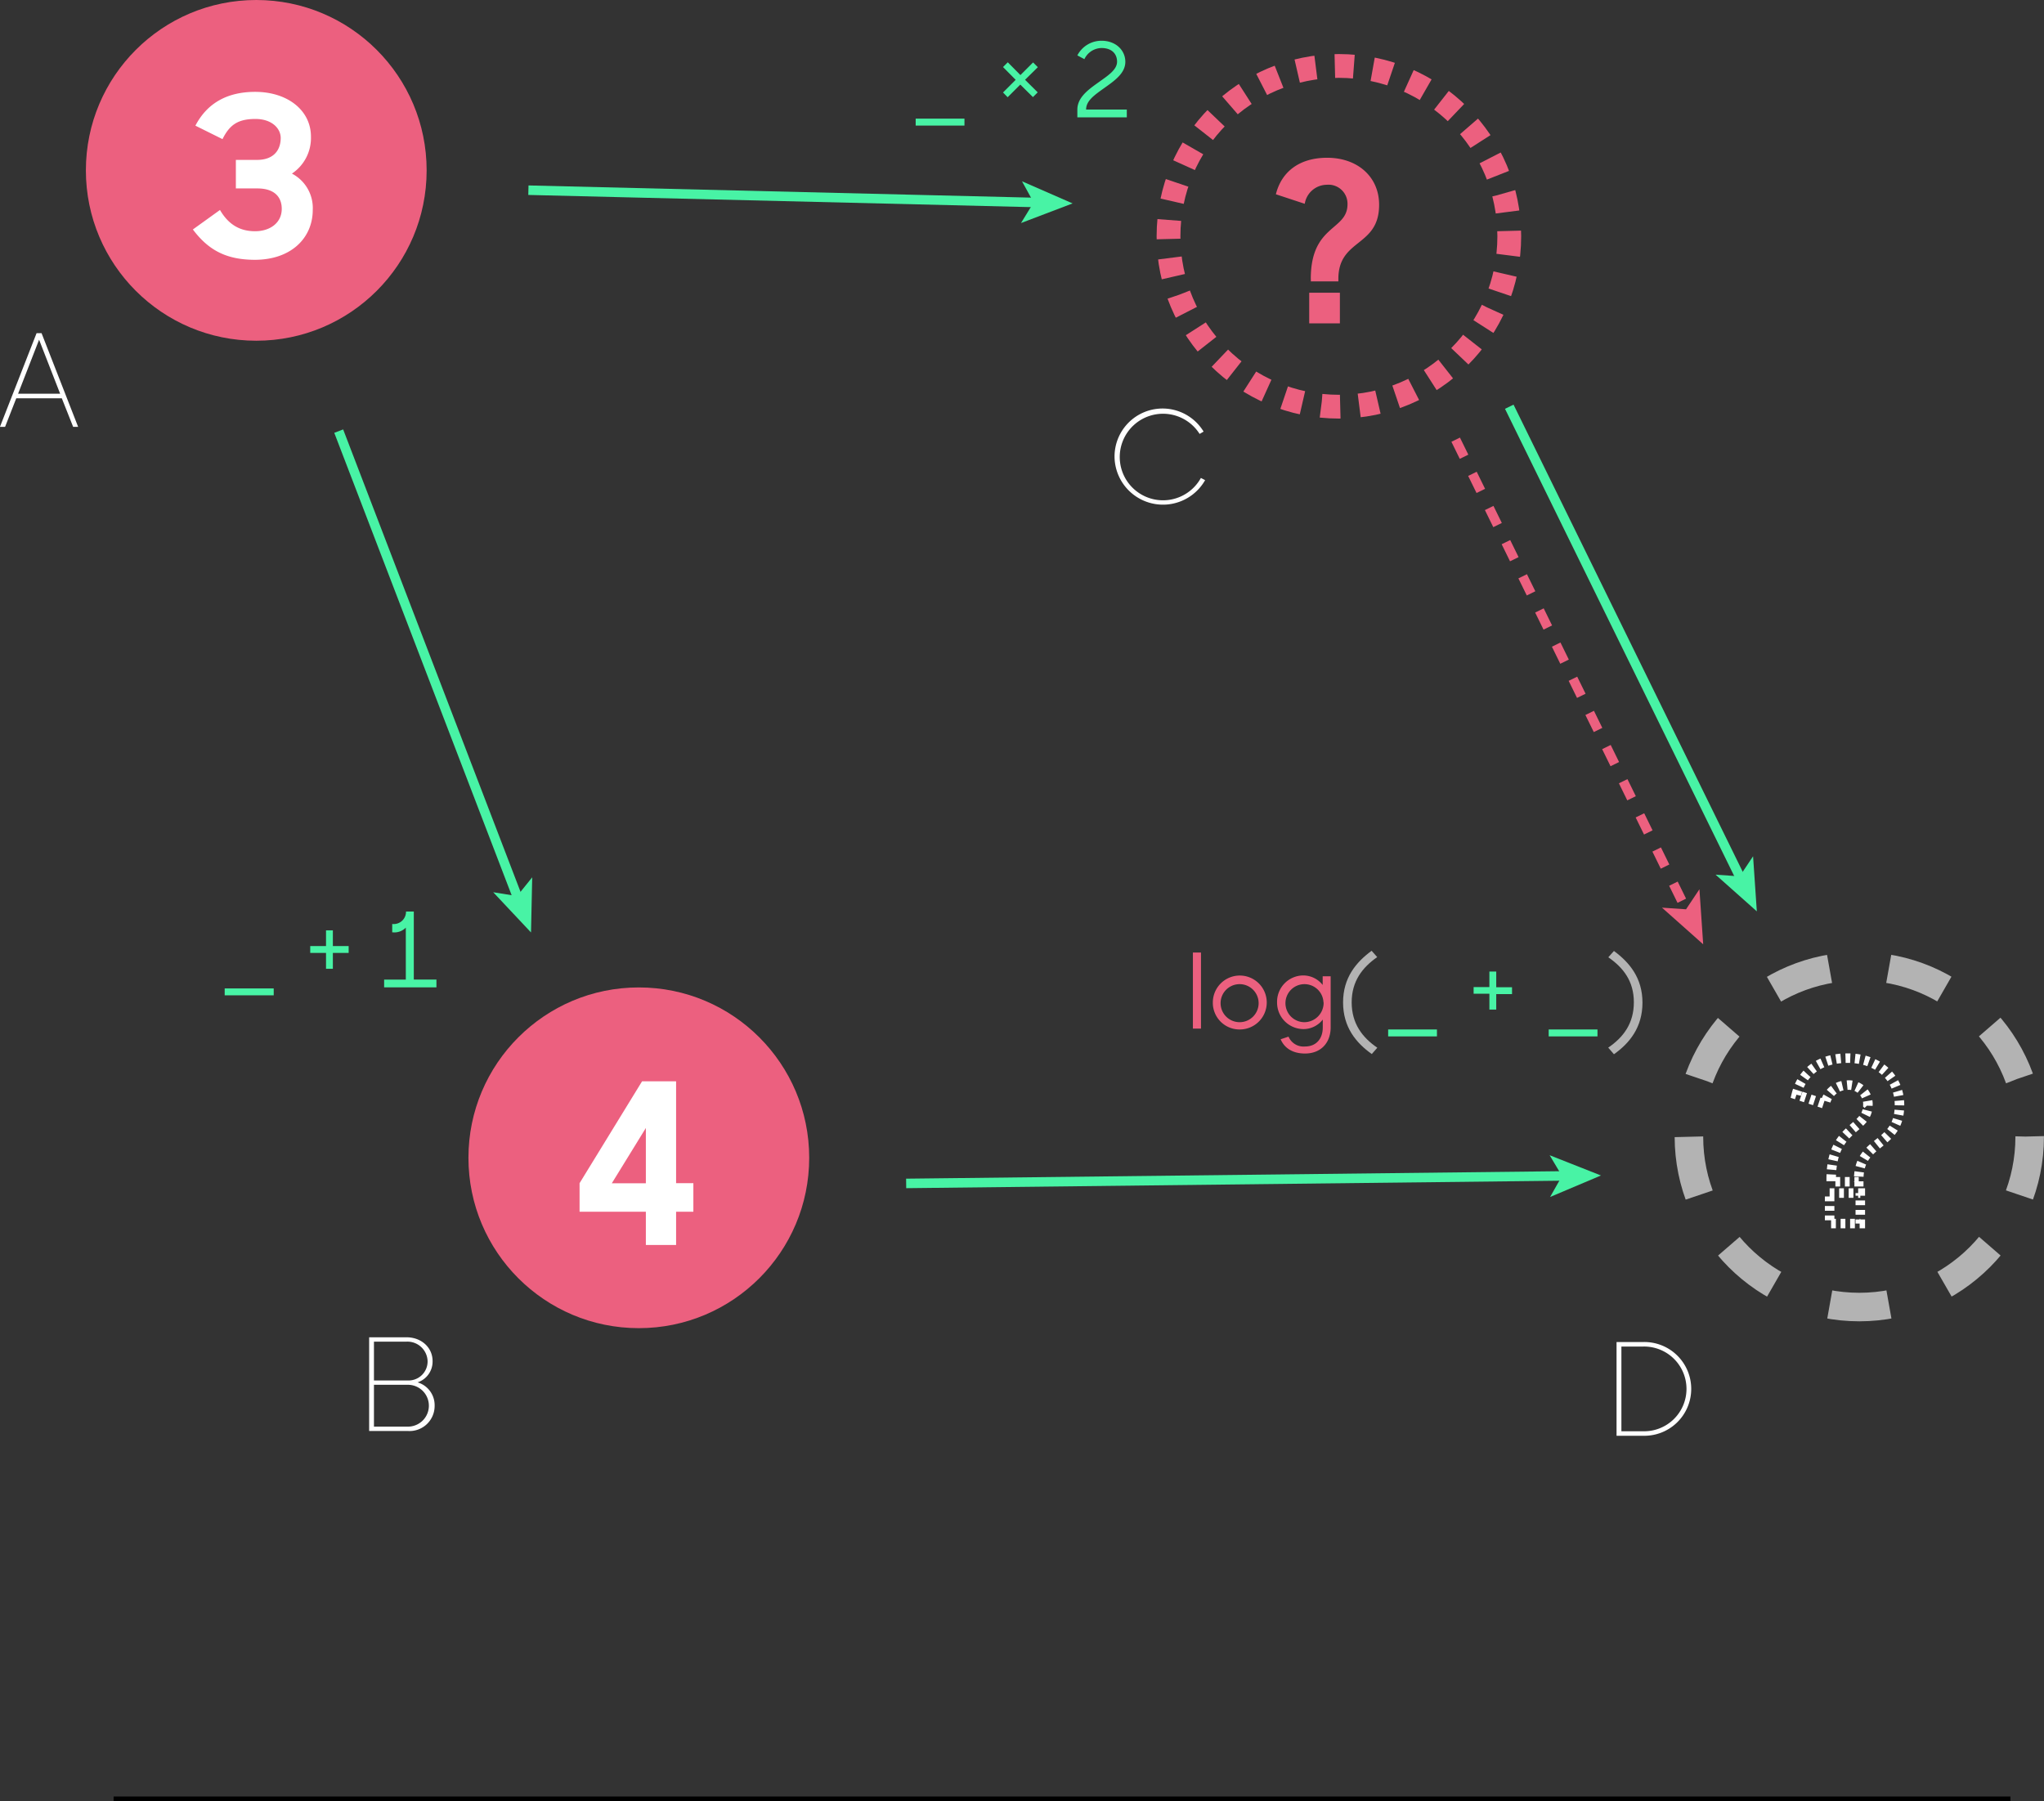 <svg xmlns="http://www.w3.org/2000/svg" viewBox="0 0 429.84 378.83"><rect x="0" y="0" width="429.84" height="378.83" fill="#333333" stroke="none"/><title>consistency7</title><circle cx="53.89" cy="35.83" r="35.83" style="fill:#ec607f"/><path d="M239,173.93l5.7-4.1c1.84,3.16,4.28,4.47,7.39,4.47s5.6-1.74,5.6-4.71c0-2.54-1.6-4.29-5.13-4.29h-4.52v-6h4.43c3.67,0,5-2.21,5-4.61,0-2-1.84-4-5.32-4-3.77,0-5.46,1.32-6.92,4.24l-5.7-2.83c2.5-4.8,6.78-7.11,12.57-7.11,6.78,0,11.73,3.86,11.73,9.42a9,9,0,0,1-4,7.77,8.16,8.16,0,0,1,4.38,7.63c0,5.89-4.52,10.5-12.2,10.5C246.09,180.29,242.32,178.35,239,173.93Z" transform="translate(-198.44 -125.67)" style="fill:#fff"/><circle cx="134.34" cy="243.5" r="35.83" style="fill:#ec607f"/><path d="M334.26,380.51H320.32v-6l13.14-21.42h7.16v21.42h3.63v6h-3.63v7h-6.36v-7Zm0-6V362.9l-7.16,11.63h7.16Z" transform="translate(-198.44 -125.67)" style="fill:#fff"/><circle cx="281.56" cy="49.7" r="35.83" style="fill:none;stroke:#ec607f;stroke-miterlimit:10;stroke-width:5px;stroke-dasharray:4"/><path d="M474.09,184.31c0-11.44,7.72-10.08,7.72-15.68a4,4,0,0,0-4.38-4.1,4.74,4.74,0,0,0-4.61,4l-6.07-2c1.13-4.57,4.76-7.68,10.78-7.68,6.4,0,10.93,4,10.93,9.89,0,8.95-8.57,7.06-8.57,15.59v0.52h-5.79v-0.52Zm-0.33,2.92h6.45v6.45h-6.45v-6.45Z" transform="translate(-198.44 -125.67)" style="fill:#ec607f"/><circle cx="391" cy="239.06" r="35.83" style="fill:none;stroke:#b3b3b3;stroke-miterlimit:10;stroke-width:6px;stroke-dasharray:12.505,12.505"/><path d="M583.53,373.67c0-11.44,7.72-10.08,7.72-15.68a4,4,0,0,0-4.38-4.1,4.74,4.74,0,0,0-4.61,4l-6.07-2c1.13-4.57,4.76-7.68,10.78-7.68,6.4,0,10.92,4,10.92,9.89,0,8.95-8.57,7.06-8.57,15.59v0.52h-5.79v-0.52Zm-0.33,2.92h6.45V383H583.2v-6.45Z" transform="translate(-198.44 -125.67)" style="fill:none;stroke:#fff;stroke-miterlimit:10;stroke-width:2px;stroke-dasharray:1"/><line x1="71.23" y1="90.67" x2="108.94" y2="188.99" style="fill:none;stroke:#48f3a5;stroke-miterlimit:10;stroke-width:2px"/><polygon points="111.67 196.11 103.72 187.65 108.74 188.46 111.92 184.51 111.67 196.11" style="fill:#48f3a5"/><line x1="190.56" y1="248.89" x2="329.05" y2="247.31" style="fill:none;stroke:#48f3a5;stroke-miterlimit:10;stroke-width:2px"/><polygon points="336.67 247.22 325.98 251.74 328.48 247.32 325.88 242.96 336.67 247.22" style="fill:#48f3a5"/><line x1="317.39" y1="85.54" x2="366.09" y2="184.82" style="fill:none;stroke:#48f3a5;stroke-miterlimit:10;stroke-width:2px"/><polygon points="369.45 191.67 360.77 183.95 365.84 184.31 368.66 180.09 369.45 191.67" style="fill:#48f3a5"/><path d="M245.69,333.55H256V335H245.69v-1.46Z" transform="translate(-198.44 -125.67)" style="fill:#48f3a5"/><path d="M263.67,324.64H267v-3.3h1.44v3.3h3.32v1.44h-3.32v3.34H267v-3.34h-3.32v-1.44Z" transform="translate(-198.44 -125.67)" style="fill:#48f3a5"/><path d="M279.24,331.7h4.54V320.76a3.31,3.31,0,0,1-2.6,1h-0.26V320H281a2.58,2.58,0,0,0,2.82-2.62h1.64v14.3h4.76v1.64h-11V331.7Z" transform="translate(-198.44 -125.67)" style="fill:#48f3a5"/><path d="M391,150.62h10.26v1.46H391v-1.46Z" transform="translate(-198.44 -125.67)" style="fill:#48f3a5"/><path d="M409.37,145.12l2.66-2.66-2.66-2.69,1-1,2.66,2.69,2.66-2.66,1,1L414,142.45l2.66,2.64-1,1L413,143.46l-2.66,2.66Z" transform="translate(-198.44 -125.67)" style="fill:#48f3a5"/><path d="M425,148.72c0-2.51,2.23-4.15,4.35-5.66,1.94-1.4,4-2.66,4-4.41s-1.22-2.88-3.25-2.88a4.06,4.06,0,0,0-3.62,2.34l-1.48-.79a5.71,5.71,0,0,1,5.09-3.08c3,0,5,2,5,4.43s-2.31,4-4.41,5.5-3.84,2.69-3.84,4.54v0h8.56v1.64H425v-1.68Z" transform="translate(-198.44 -125.67)" style="fill:#48f3a5"/><path d="M449.25,326H451V342h-1.7V326Z" transform="translate(-198.44 -125.67)" style="fill:#ec607f"/><path d="M453.49,336.5a5.67,5.67,0,1,1,5.66,5.68A5.61,5.61,0,0,1,453.49,336.5Zm9.63,0a4,4,0,1,0-4,4.15A4,4,0,0,0,463.12,336.5Z" transform="translate(-198.44 -125.67)" style="fill:#ec607f"/><path d="M467,336.5a5.54,5.54,0,0,1,5.59-5.68,5.21,5.21,0,0,1,4,2V331h1.68v10.72c0,3.32-2.1,5.52-5.39,5.52-2.66,0-4.35-1.18-5.13-3l1.66-.55a3.42,3.42,0,0,0,3.47,2.07c2.38,0,3.73-1.66,3.73-4v-1.66a5.14,5.14,0,0,1-4,2A5.57,5.57,0,0,1,467,336.5Zm9.76,0a4,4,0,1,0-4.08,4.15A4.08,4.08,0,0,0,476.79,336.5Z" transform="translate(-198.44 -125.67)" style="fill:#ec607f"/><path d="M480.88,336.5c0-5.22,2.75-8.47,6-10.87l1.18,1.33c-3.12,2.18-5.37,5.07-5.37,9.52s2.23,7.38,5.39,9.54l-1.16,1.33C483.61,345,480.88,341.7,480.88,336.5Z" transform="translate(-198.44 -125.67)" style="fill:#b3b3b3"/><path d="M490.36,342.18h10.26v1.46H490.36v-1.46Z" transform="translate(-198.44 -125.67)" style="fill:#48f3a5"/><path d="M508.33,333.27h3.32V330h1.44v3.3h3.32v1.44h-3.32V338h-1.44v-3.34h-3.32v-1.44Z" transform="translate(-198.44 -125.67)" style="fill:#48f3a5"/><path d="M524.12,342.18h10.26v1.46H524.12v-1.46Z" transform="translate(-198.44 -125.67)" style="fill:#48f3a5"/><path d="M536.66,327l1.18-1.33c3.25,2.4,6,5.66,6,10.87s-2.73,8.54-6,10.85L536.64,346c3.17-2.16,5.39-5.07,5.39-9.54S539.78,329.16,536.66,327Z" transform="translate(-198.44 -125.67)" style="fill:#b3b3b3"/><path d="M206.13,195.74h1.05l7.69,19.7h-1.05l-2.38-6h-9.58l-2.35,6h-1.08Zm-3.89,12.74h8.85l-4.43-11.36Z" transform="translate(-198.44 -125.67)" style="fill:#fff"/><path d="M276.08,406.92h7.85c3.1,0,5.48,2.13,5.48,5a4.6,4.6,0,0,1-3.16,4.48,5,5,0,0,1,3.59,4.94,5.27,5.27,0,0,1-5.56,5.29h-8.21V406.92Zm1,0.92V416h7.1a4,4,0,0,0,4.18-4.08,4.24,4.24,0,0,0-4.48-4.08h-6.8Zm0,9.07v8.8h7.15a4.4,4.4,0,1,0,0-8.8h-7.18Z" transform="translate(-198.44 -125.67)" style="fill:#fff"/><path d="M432.82,221.7a10.1,10.1,0,0,1,18.73-5.26l-0.84.49a9.1,9.1,0,1,0,.27,9.26l0.89,0.46A10.19,10.19,0,0,1,432.82,221.7Z" transform="translate(-198.44 -125.67)" style="fill:#fff"/><path d="M538.41,407.92h5.51a9.86,9.86,0,1,1,0,19.71h-5.53V407.92Zm1,0.95v17.81h4.48a8.91,8.91,0,1,0,0-17.81h-4.45Z" transform="translate(-198.44 -125.67)" style="fill:#fff"/><line x1="23.89" y1="378.33" x2="422.78" y2="378.33" style="fill:none;stroke:#000;stroke-miterlimit:10"/><line x1="306.12" y1="92.47" x2="354.81" y2="191.76" style="fill:none;stroke:#ec607f;stroke-miterlimit:10;stroke-width:2px;stroke-dasharray:4,4"/><polygon points="358.17 198.6 349.5 190.89 354.56 191.24 357.38 187.02 358.17 198.6" style="fill:#ec607f"/><line x1="111.12" y1="40" x2="217.94" y2="42.59" style="fill:none;stroke:#48f3a5;stroke-miterlimit:10;stroke-width:2px"/><polygon points="225.56 42.78 214.71 46.91 217.37 42.58 214.92 38.13 225.56 42.78" style="fill:#48f3a5"/></svg>